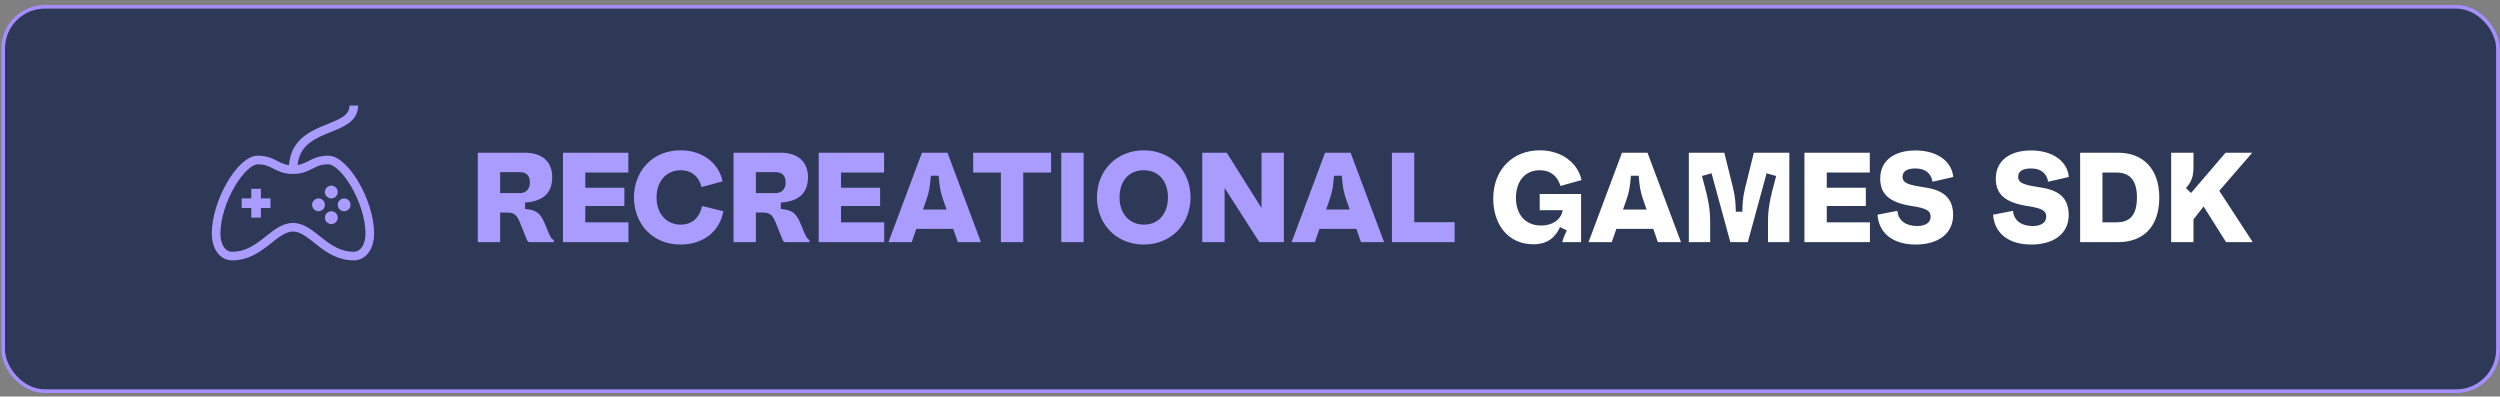 <svg width="372" height="59" viewBox="0 0 372 59" fill="none" xmlns="http://www.w3.org/2000/svg">
<rect x="0" y="0" width="372" height="59" fill="#808080" stroke="none"/>
<rect x="0.473" y="1.011" width="371.222" height="57.194" rx="6.205" fill="#001341" fill-opacity="0.65"/>
<rect x="0.473" y="1.011" width="371.222" height="57.194" rx="6.205" stroke="#A68EFF" stroke-width="0.54"/>
<g clip-path="url(#clip0_7128_576)">
<path d="M52.643 15.709C52.643 19.997 43.615 18.091 43.615 25.238M43.591 25.238C41.133 25.238 40.807 23.808 38.35 23.808C35.893 23.808 32.156 30.002 32.156 34.766C32.156 36.672 33.109 38.102 34.538 38.102C38.826 38.102 40.732 33.813 43.591 33.813C46.449 33.813 48.355 38.102 52.643 38.102C54.072 38.102 55.025 36.672 55.025 34.766C55.025 30.002 51.288 23.808 48.831 23.808C46.374 23.808 46.048 25.238 43.591 25.238Z" stroke="#AA9CFF" stroke-width="1.282" stroke-miterlimit="10" stroke-linecap="round" stroke-linejoin="round"/>
<path d="M40.249 30.955H38.82V32.384H37.39V30.955H35.961V29.525H37.39V28.096H38.82V29.525H40.249V30.955ZM49.301 27.62C49.048 27.62 48.806 27.72 48.627 27.899C48.449 28.077 48.348 28.32 48.348 28.573C48.348 28.825 48.449 29.068 48.627 29.246C48.806 29.425 49.048 29.525 49.301 29.525C49.554 29.525 49.796 29.425 49.975 29.246C50.154 29.068 50.254 28.825 50.254 28.573C50.254 28.32 50.154 28.077 49.975 27.899C49.796 27.72 49.554 27.62 49.301 27.62ZM49.301 31.431C49.048 31.431 48.806 31.532 48.627 31.71C48.449 31.889 48.348 32.131 48.348 32.384C48.348 32.637 48.449 32.879 48.627 33.058C48.806 33.236 49.048 33.337 49.301 33.337C49.554 33.337 49.796 33.236 49.975 33.058C50.154 32.879 50.254 32.637 50.254 32.384C50.254 32.131 50.154 31.889 49.975 31.71C49.796 31.532 49.554 31.431 49.301 31.431ZM51.207 29.525C50.954 29.525 50.712 29.626 50.533 29.805C50.354 29.983 50.254 30.226 50.254 30.478C50.254 30.731 50.354 30.973 50.533 31.152C50.712 31.331 50.954 31.431 51.207 31.431C51.46 31.431 51.702 31.331 51.881 31.152C52.059 30.973 52.16 30.731 52.16 30.478C52.16 30.226 52.059 29.983 51.881 29.805C51.702 29.626 51.46 29.525 51.207 29.525ZM47.395 29.525C47.143 29.525 46.9 29.626 46.722 29.805C46.543 29.983 46.443 30.226 46.443 30.478C46.443 30.731 46.543 30.973 46.722 31.152C46.9 31.331 47.143 31.431 47.395 31.431C47.648 31.431 47.891 31.331 48.069 31.152C48.248 30.973 48.348 30.731 48.348 30.478C48.348 30.226 48.248 29.983 48.069 29.805C47.891 29.626 47.648 29.525 47.395 29.525Z" fill="#AA9CFF"/>
</g>
<path d="M81.108 33.368L81.64 34.66C81.868 35.173 82.039 35.534 82.4 35.743V36.028H78.676C78.429 35.819 78.334 35.591 78.277 35.382L77.46 33.349C76.928 32 76.586 31.62 75.389 31.62H74.42V36.028H71.095V22.728H78.144C80.709 22.728 82.172 24.115 82.172 26.338C82.172 28.808 80.728 29.967 78.125 30.138V31.088C79.683 31.278 80.329 31.487 81.108 33.368ZM74.42 28.732H77.346C78.258 28.732 78.847 28.162 78.847 27.155C78.847 26.129 78.334 25.616 77.346 25.616H74.42V28.732ZM87.093 30.651V33.083H93.514V36.028H83.767V22.728H93.496V25.673H87.093V27.934H92.906V30.651H87.093ZM94.332 29.378C94.332 25.616 96.954 22.329 101.344 22.367C104.46 22.386 106.93 24.191 107.519 26.984L104.403 27.839C103.966 26.224 102.864 25.331 101.287 25.331C99.159 25.331 97.695 26.965 97.695 29.378C97.695 31.791 99.159 33.425 101.287 33.425C102.921 33.425 104.08 32.456 104.479 30.651L107.633 31.43C107.082 34.527 104.555 36.37 101.344 36.389C96.954 36.427 94.332 33.14 94.332 29.378ZM119.163 33.368L119.695 34.66C119.923 35.173 120.094 35.534 120.455 35.743V36.028H116.731C116.484 35.819 116.389 35.591 116.332 35.382L115.515 33.349C114.983 32 114.641 31.62 113.444 31.62H112.475V36.028H109.15V22.728H116.199C118.764 22.728 120.227 24.115 120.227 26.338C120.227 28.808 118.783 29.967 116.18 30.138V31.088C117.738 31.278 118.384 31.487 119.163 33.368ZM112.475 28.732H115.401C116.313 28.732 116.902 28.162 116.902 27.155C116.902 26.129 116.389 25.616 115.401 25.616H112.475V28.732ZM125.148 30.651V33.083H131.57V36.028H121.823V22.728H131.551V25.673H125.148V27.934H130.962V30.651H125.148ZM145.963 36.028H142.524L141.84 34.052H136.349L135.665 36.028H132.207L137.185 22.728H140.985L145.963 36.028ZM137.869 29.663L137.337 31.183H140.852L140.32 29.663C139.94 28.542 139.807 27.839 139.674 26.148H138.515C138.382 27.839 138.249 28.542 137.869 29.663ZM144.81 22.728H156.4V25.673H152.258V36.028H148.933V25.673H144.81V22.728ZM157.917 36.028V22.728H161.242V36.028H157.917ZM163.226 29.378C163.226 25.331 166.19 22.367 170.199 22.367C174.189 22.367 177.153 25.331 177.153 29.378C177.153 33.425 174.189 36.389 170.199 36.389C166.19 36.389 163.226 33.425 163.226 29.378ZM166.589 29.378C166.589 31.791 168.052 33.425 170.199 33.425C172.498 33.425 173.79 31.677 173.79 29.378C173.79 27.022 172.46 25.331 170.199 25.331C167.938 25.331 166.589 26.965 166.589 29.378ZM178.897 36.028V22.728H182.545L187.675 30.898H187.713V22.728H191.038V36.028H187.39L182.26 28.029H182.222V36.028H178.897ZM205.95 36.028H202.511L201.827 34.052H196.336L195.652 36.028H192.194L197.172 22.728H200.972L205.95 36.028ZM197.856 29.663L197.324 31.183H200.839L200.307 29.663C199.927 28.542 199.794 27.839 199.661 26.148H198.502C198.369 27.839 198.236 28.542 197.856 29.663ZM207.119 36.028V22.728H210.444V33.064H216.448V36.028H207.119Z" fill="#AA9CFF"/>
<path d="M222.193 29.568C222.193 25.084 225.271 22.31 229.223 22.367C232.339 22.405 234.752 24.191 235.341 26.794L232.206 27.668C231.75 26.205 230.724 25.331 229.109 25.331C226.867 25.331 225.575 27.041 225.575 29.435C225.575 31.905 226.962 33.558 229.318 33.558C231.085 33.558 232.263 32.627 232.51 31.373V31.278H229.109V28.865H235.265V36.028H232.491V35.933C232.586 35.477 232.89 34.85 233.137 34.28L232.13 33.786C231.484 35.268 230.287 36.351 228.178 36.351C224.283 36.351 222.193 33.254 222.193 29.568ZM250.129 36.028H246.69L246.006 34.052H240.515L239.831 36.028H236.373L241.351 22.728H245.151L250.129 36.028ZM242.035 29.663L241.503 31.183H245.018L244.486 29.663C244.106 28.542 243.973 27.839 243.84 26.148H242.681C242.548 27.839 242.415 28.542 242.035 29.663ZM254.471 36.028H251.298V22.728H256.58L257.872 27.953C258.252 29.511 258.252 30.461 258.29 31.506H259.259C259.297 30.442 259.278 29.568 259.677 27.953L260.969 22.728H266.251V36.028H263.078V33.083C263.078 31.107 263.287 29.853 264.294 26.186L262.869 25.787L260.076 36.028H257.473L254.68 25.787L253.255 26.186C254.262 29.853 254.471 31.107 254.471 33.083V36.028ZM271.823 30.651V33.083H278.245V36.028H268.498V22.728H278.226V25.673H271.823V27.934H277.637V30.651H271.823ZM279.376 31.943L282.34 31.373C282.454 32.836 283.613 33.634 285.266 33.634C286.482 33.634 287.28 33.14 287.28 32.228C287.28 31.392 286.691 30.993 284.563 30.67C281.029 30.138 279.775 28.808 279.775 26.566C279.775 23.887 281.884 22.386 285.019 22.386C288.192 22.386 290.434 23.963 290.643 26.338L287.565 27.041C287.318 25.692 286.406 25.065 284.981 25.065C283.727 25.065 283.1 25.54 283.1 26.281C283.1 27.345 284.145 27.535 286.691 27.934C289.56 28.409 290.624 29.815 290.624 32C290.624 34.812 288.325 36.389 285.076 36.389C281.561 36.389 279.547 34.603 279.376 31.943ZM296.576 31.943L299.54 31.373C299.654 32.836 300.813 33.634 302.466 33.634C303.682 33.634 304.48 33.14 304.48 32.228C304.48 31.392 303.891 30.993 301.763 30.67C298.229 30.138 296.975 28.808 296.975 26.566C296.975 23.887 299.084 22.386 302.219 22.386C305.392 22.386 307.634 23.963 307.843 26.338L304.765 27.041C304.518 25.692 303.606 25.065 302.181 25.065C300.927 25.065 300.3 25.54 300.3 26.281C300.3 27.345 301.345 27.535 303.891 27.934C306.76 28.409 307.824 29.815 307.824 32C307.824 34.812 305.525 36.389 302.276 36.389C298.761 36.389 296.747 34.603 296.576 31.943ZM309.522 22.728H315.222C318.851 22.728 321.302 25.103 321.302 29.378C321.302 33.71 318.965 36.028 315.165 36.028H309.522V22.728ZM312.847 33.083H314.937C316.685 33.083 317.977 32.285 317.977 29.378C317.977 26.851 316.932 25.673 314.937 25.673H312.847V33.083ZM323.067 36.028V22.728H326.392V24.495C326.392 26.167 326.24 26.851 325.271 27.991L326.031 28.713L331.161 22.728H335.132L330.23 28.39L335.208 36.028H331.237L327.912 30.746H327.874L326.392 32.646V36.028H323.067Z" fill="white"/>
<defs>
<clipPath id="clip0_7128_576">
<rect width="25.64" height="25.64" fill="white" transform="translate(31.086 15.708)"/>
</clipPath>
</defs>
</svg>
